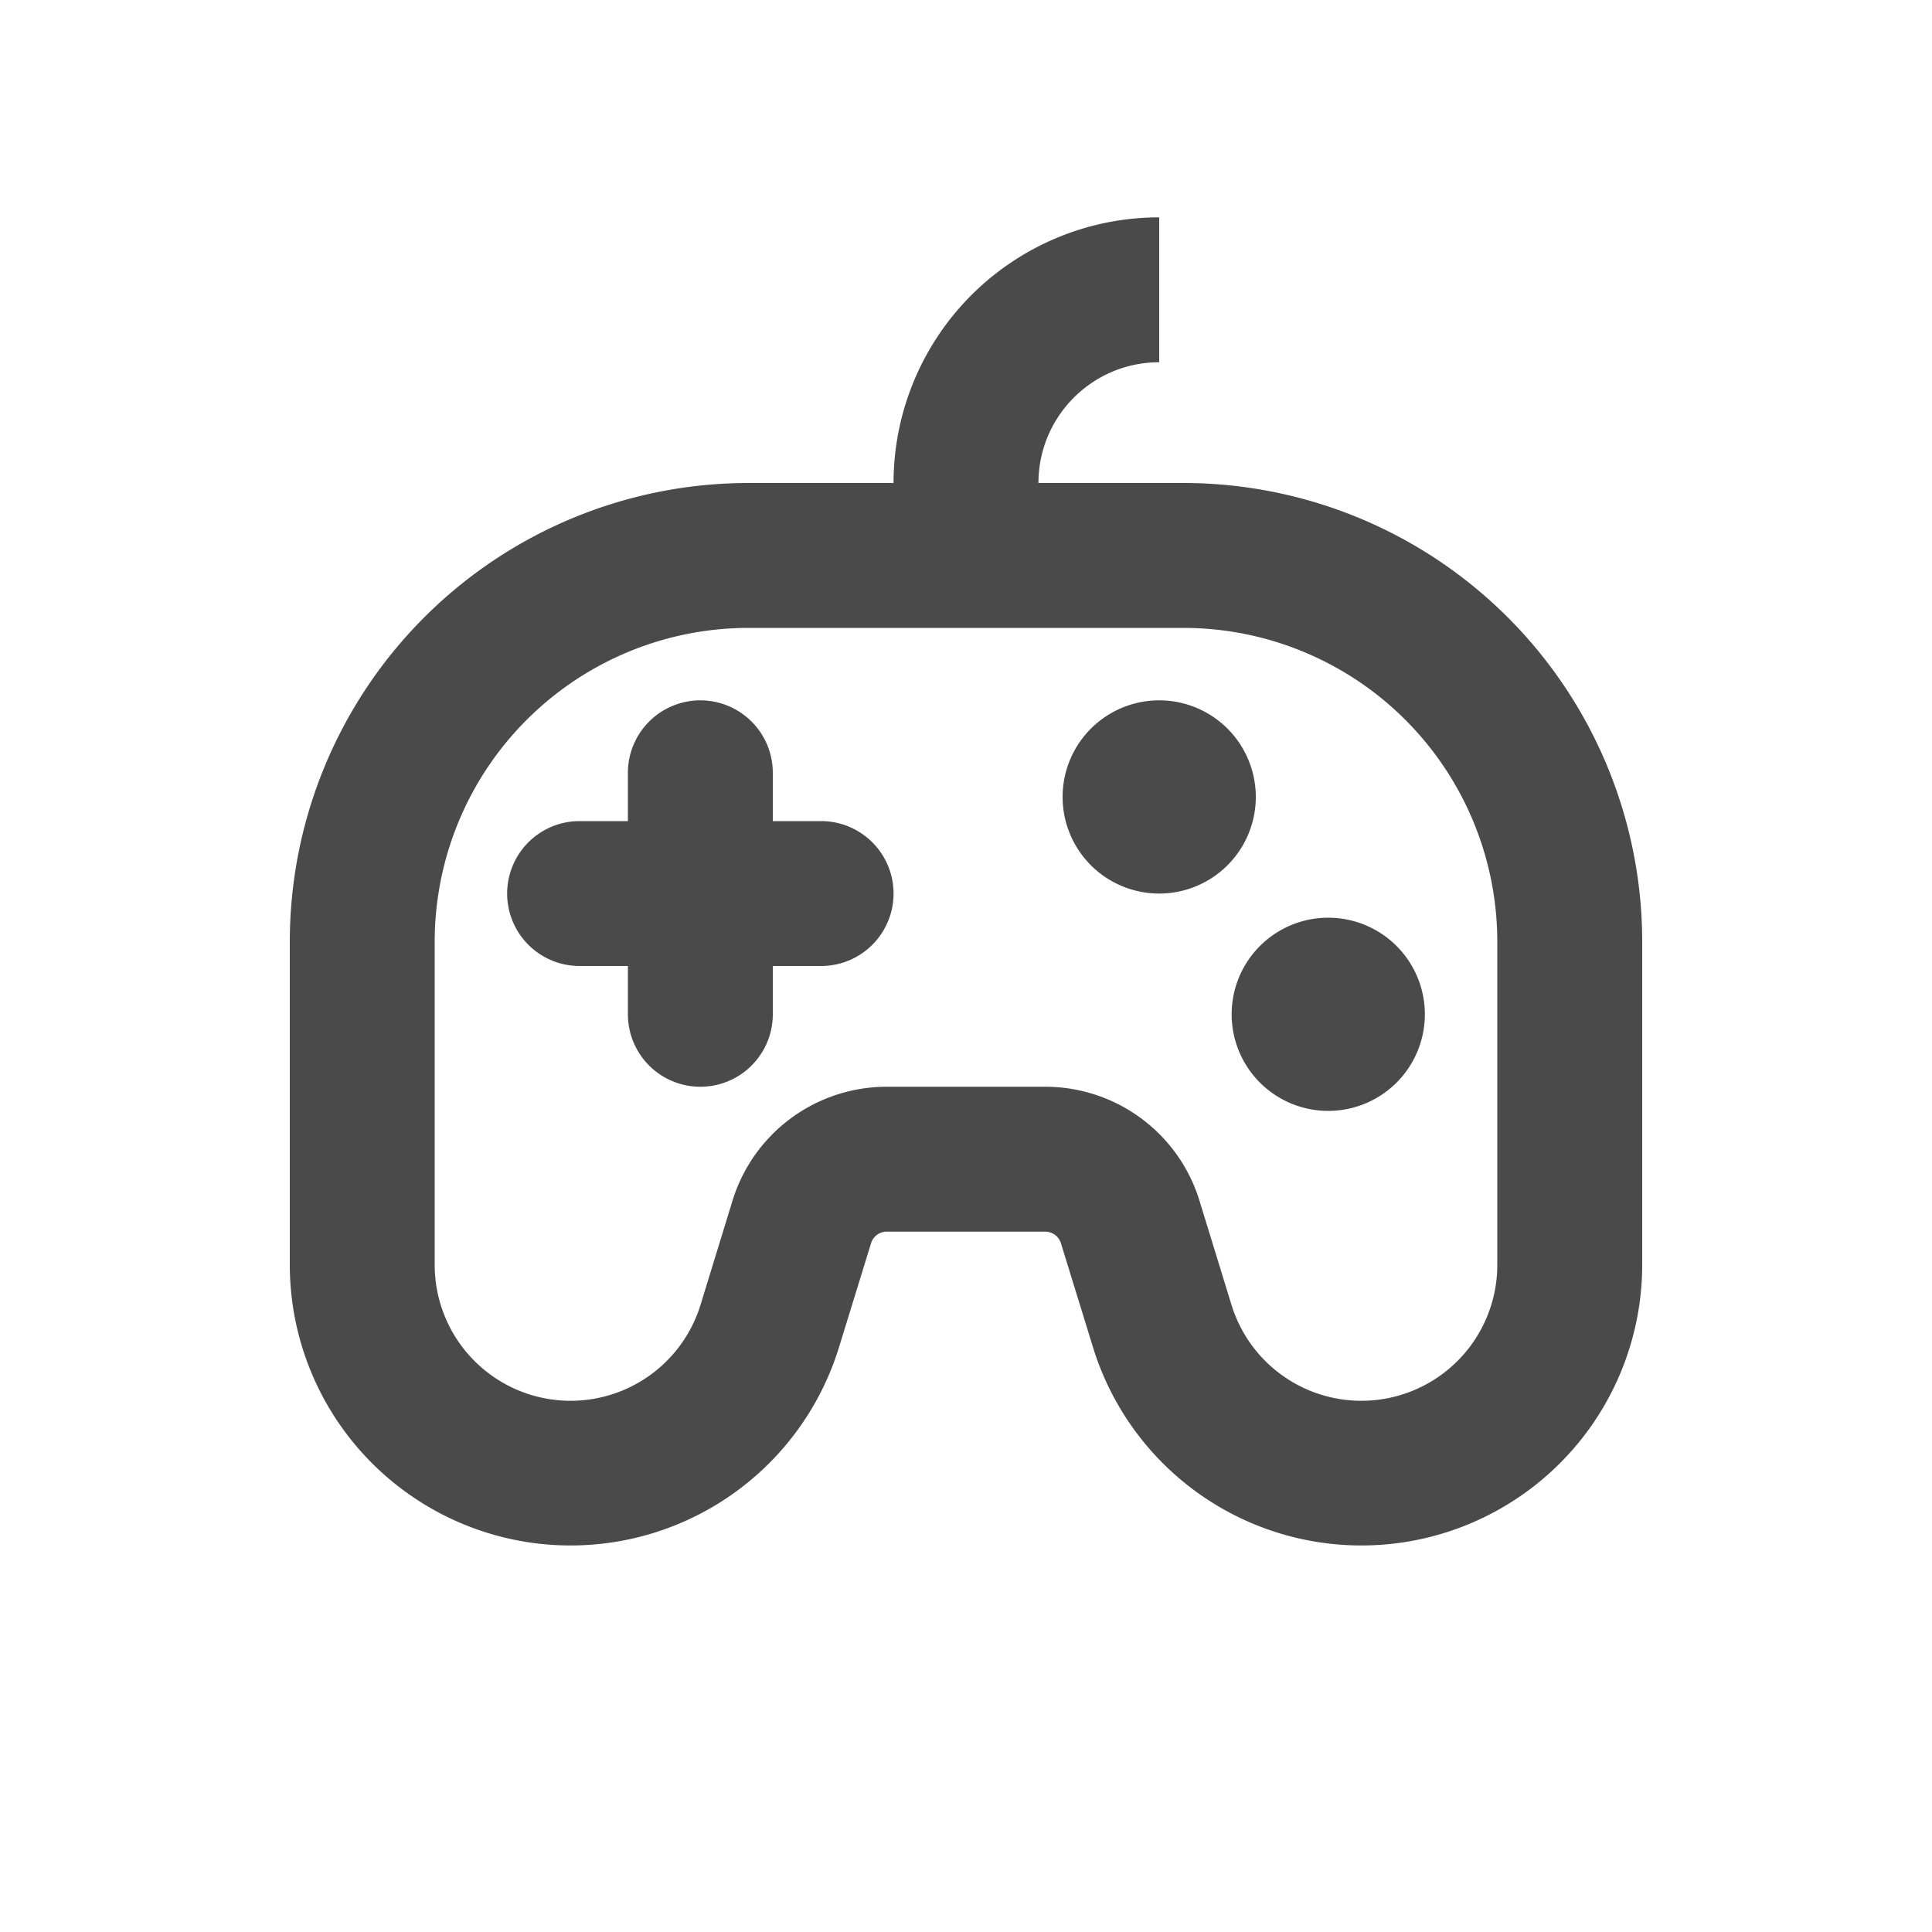 <svg viewBox="0 0 20 20" xmlns="http://www.w3.org/2000/svg"><path d="M13 8.25a1 1 0 1 1-2 0 1 1 0 0 1 2 0Z" fill="#4A4A4A"/><path d="M13.75 11.5a1 1 0 1 0 0-2 1 1 0 0 0 0 2Z" fill="#4A4A4A"/><path d="M7.25 7.25a.75.75 0 0 1 .75.75v.5h.5a.75.75 0 0 1 0 1.5h-.5v.5a.75.75 0 0 1-1.5 0v-.5h-.5a.75.75 0 0 1 0-1.5h.5v-.5a.75.75 0 0 1 .75-.75Z" fill="#4A4A4A"/><path fill-rule="evenodd" d="M12 3.75c-.69 0-1.25.56-1.25 1.25h1.5a4.75 4.75 0 0 1 4.75 4.75v3.343a2.907 2.907 0 0 1-5.685.855l-.332-1.077a.17.17 0 0 0-.163-.121h-1.64a.17.17 0 0 0-.163.12l-.332 1.078a2.907 2.907 0 0 1-5.685-.855v-3.343a4.75 4.75 0 0 1 4.75-4.75h1.5a2.75 2.75 0 0 1 2.75-2.75v1.5Zm-4.25 2.75a3.25 3.25 0 0 0-3.25 3.25v3.343a1.407 1.407 0 0 0 2.752.414l.331-1.078a1.67 1.67 0 0 1 1.597-1.179h1.64a1.67 1.67 0 0 1 1.597 1.18l.331 1.077a1.407 1.407 0 0 0 2.752-.414v-3.343a3.25 3.25 0 0 0-3.25-3.25h-4.5Z" fill="#4A4A4A"/></svg>
